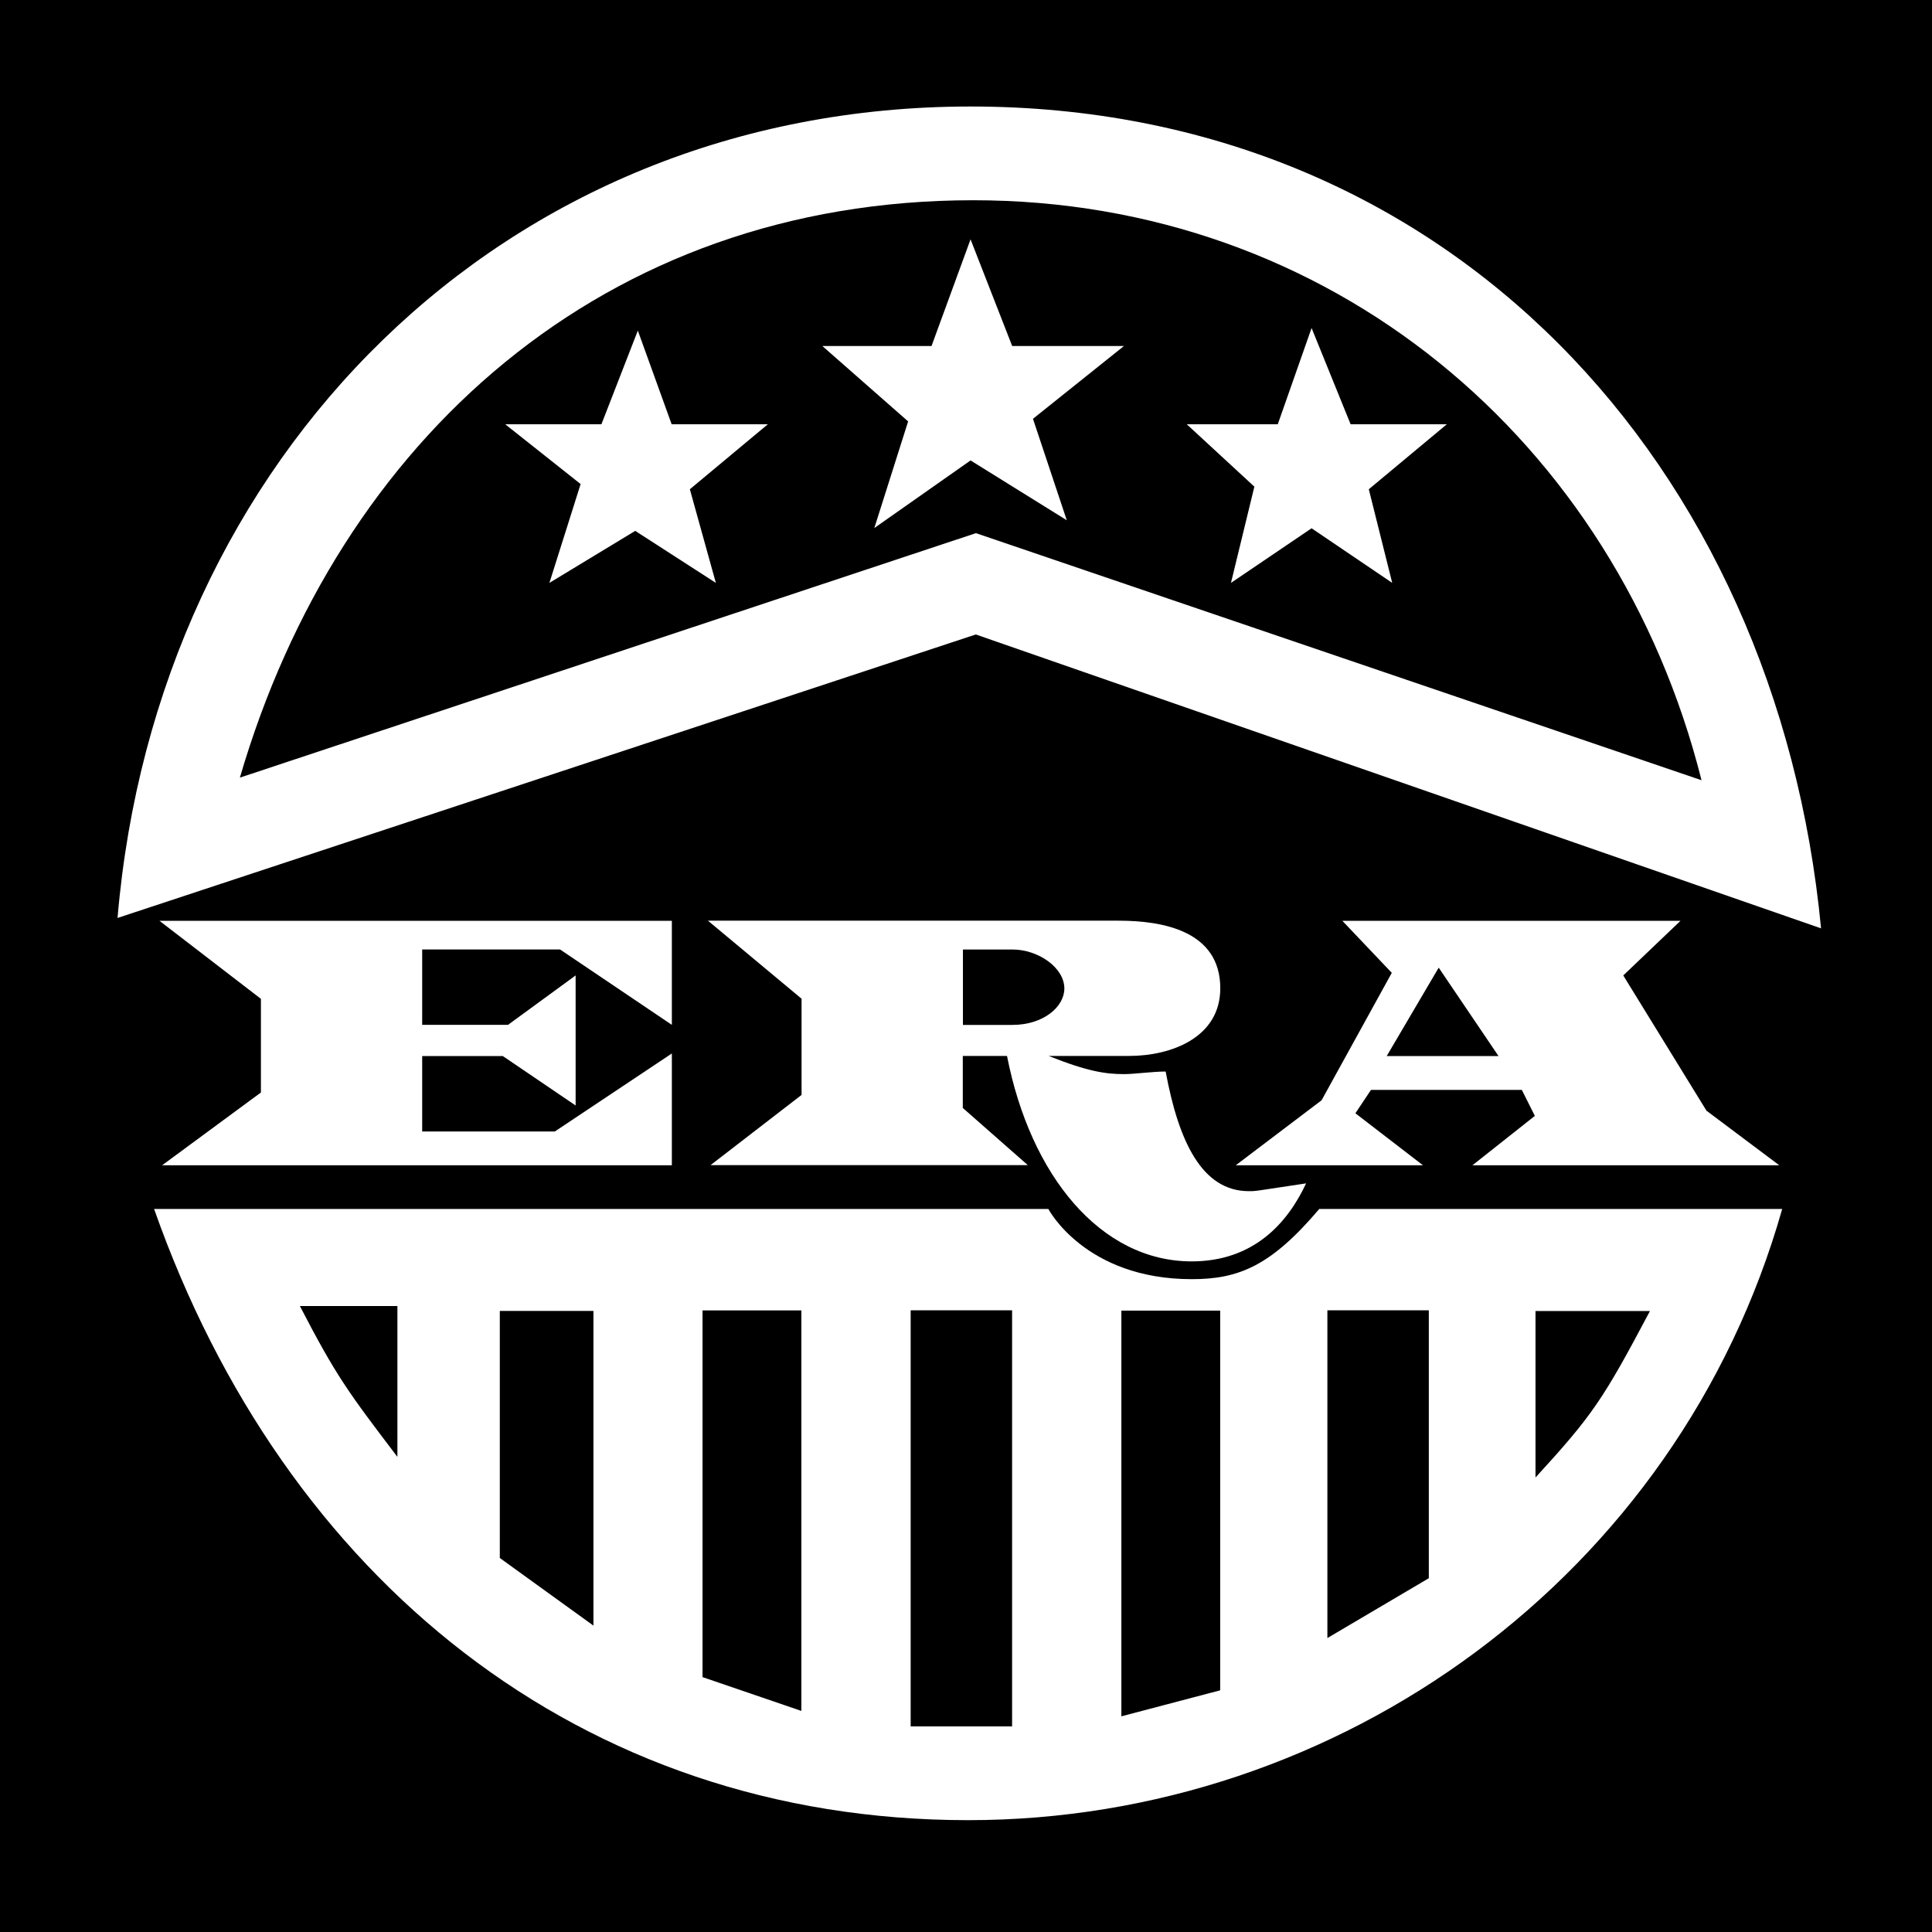 <svg xmlns="http://www.w3.org/2000/svg" width="2500" height="2500" viewBox="0 0 192.756 192.756"><g fill-rule="evenodd" clip-rule="evenodd"><path d="M0 0h192.756v192.756H0V0z"/><path d="M4.781 2.834v187.088h183.194V2.834H4.781z"/><path d="M96.836 10.626c47.746 0 80.439 35.809 84.851 81.996L97.355 63.301 11.727 91.584c3.892-45.928 38.403-80.958 85.109-80.958z" fill="#fff"/><path d="M23.933 77.584l73.434-24.392 72.395 24.651c-8.562-33.992-37.105-57.865-72.654-57.865-36.848.001-63.315 23.874-73.175 57.606z"/><path fill="#fff" d="M92.939 34.519l3.893-10.639 4.152 10.639h11.157l-9.082 7.266 3.373 10.12-9.6-5.968-9.601 6.746 3.373-10.639-8.562-7.525h10.897zM60.004 42.327l3.633-9.342 3.373 9.342h9.601l-7.784 6.486 2.594 9.342-8.044-5.19-8.563 5.19 3.114-9.861-7.525-5.967h9.601zM127.484 42.327l3.373-9.601 3.893 9.601h9.602l-7.786 6.486 2.336 9.342-8.045-5.449-8.043 5.449 2.334-9.601-6.746-6.227h9.082zM118.908 127.623c4.67 0 7.898-1.318 12.715-7.004h46.188c-10.379 36.586-44.111 60.979-81.218 60.979-38.663 0-68.244-24.133-81.218-60.979h89.219s3.654 7.004 14.314 7.004z"/><path d="M153.197 130.803v16.607c5.709-6.229 6.746-7.785 11.418-16.607h-11.418zM90.857 172.244h10.12v-41.517h-10.12v41.517zM132.434 130.732v32.696l10.119-5.969v-26.727h-10.119zM111.879 130.758v40.48l9.859-2.595v-37.885h-9.859zM70.092 130.74v36.586l9.861 3.373V130.74h-9.861zM29.919 130.303c3.633 7.006 4.8 8.562 9.73 15.049v-15.049h-9.73zM49.866 130.791v24.65l9.341 6.747v-31.397h-9.341z"/><path d="M111.629 91.857c4.41 0 10.119 1.038 10.119 6.746 0 4.932-4.93 6.748-9.082 6.748h-8.043c3.891 1.557 5.707 1.814 7.523 1.814 1.039 0 2.855-.258 4.152-.258 1.297 7.006 3.633 11.936 8.303 11.936.779 0 .52 0 5.709-.777-1.816 3.891-5.189 7.783-11.416 7.783-9.082 0-16.09-8.562-18.424-20.498h-4.412v5.189l6.488 5.707H70.89l9.082-7.006v-9.6l-9.341-7.785h40.998v.001z" fill="#fff"/><path d="M96.071 94.731v7.525h4.931c3.113 0 5.189-1.816 5.189-3.633 0-2.076-2.596-3.892-5.189-3.892h-4.931z"/><path fill="#fff" d="M131.854 109.775l7.005-12.714-4.931-5.19h33.734l-5.709 5.449 8.303 13.494 7.265 5.448h-30.619l6.229-4.93-1.299-2.594h-15.049l-1.556 2.334 6.746 5.19h-18.684l8.565-6.487z"/><path d="M138.35 105.365h11.158l-5.969-8.822-5.189 8.822z"/><path fill="#fff" d="M67.031 91.871v10.379l-11.158-7.524H42.121v7.524h8.562l6.747-4.93v12.975l-7.266-4.932h-8.043v7.526h13.233l11.677-7.784v11.157H16.172l9.86-7.264v-9.342l-10.119-7.785h51.118z"/></g></svg>